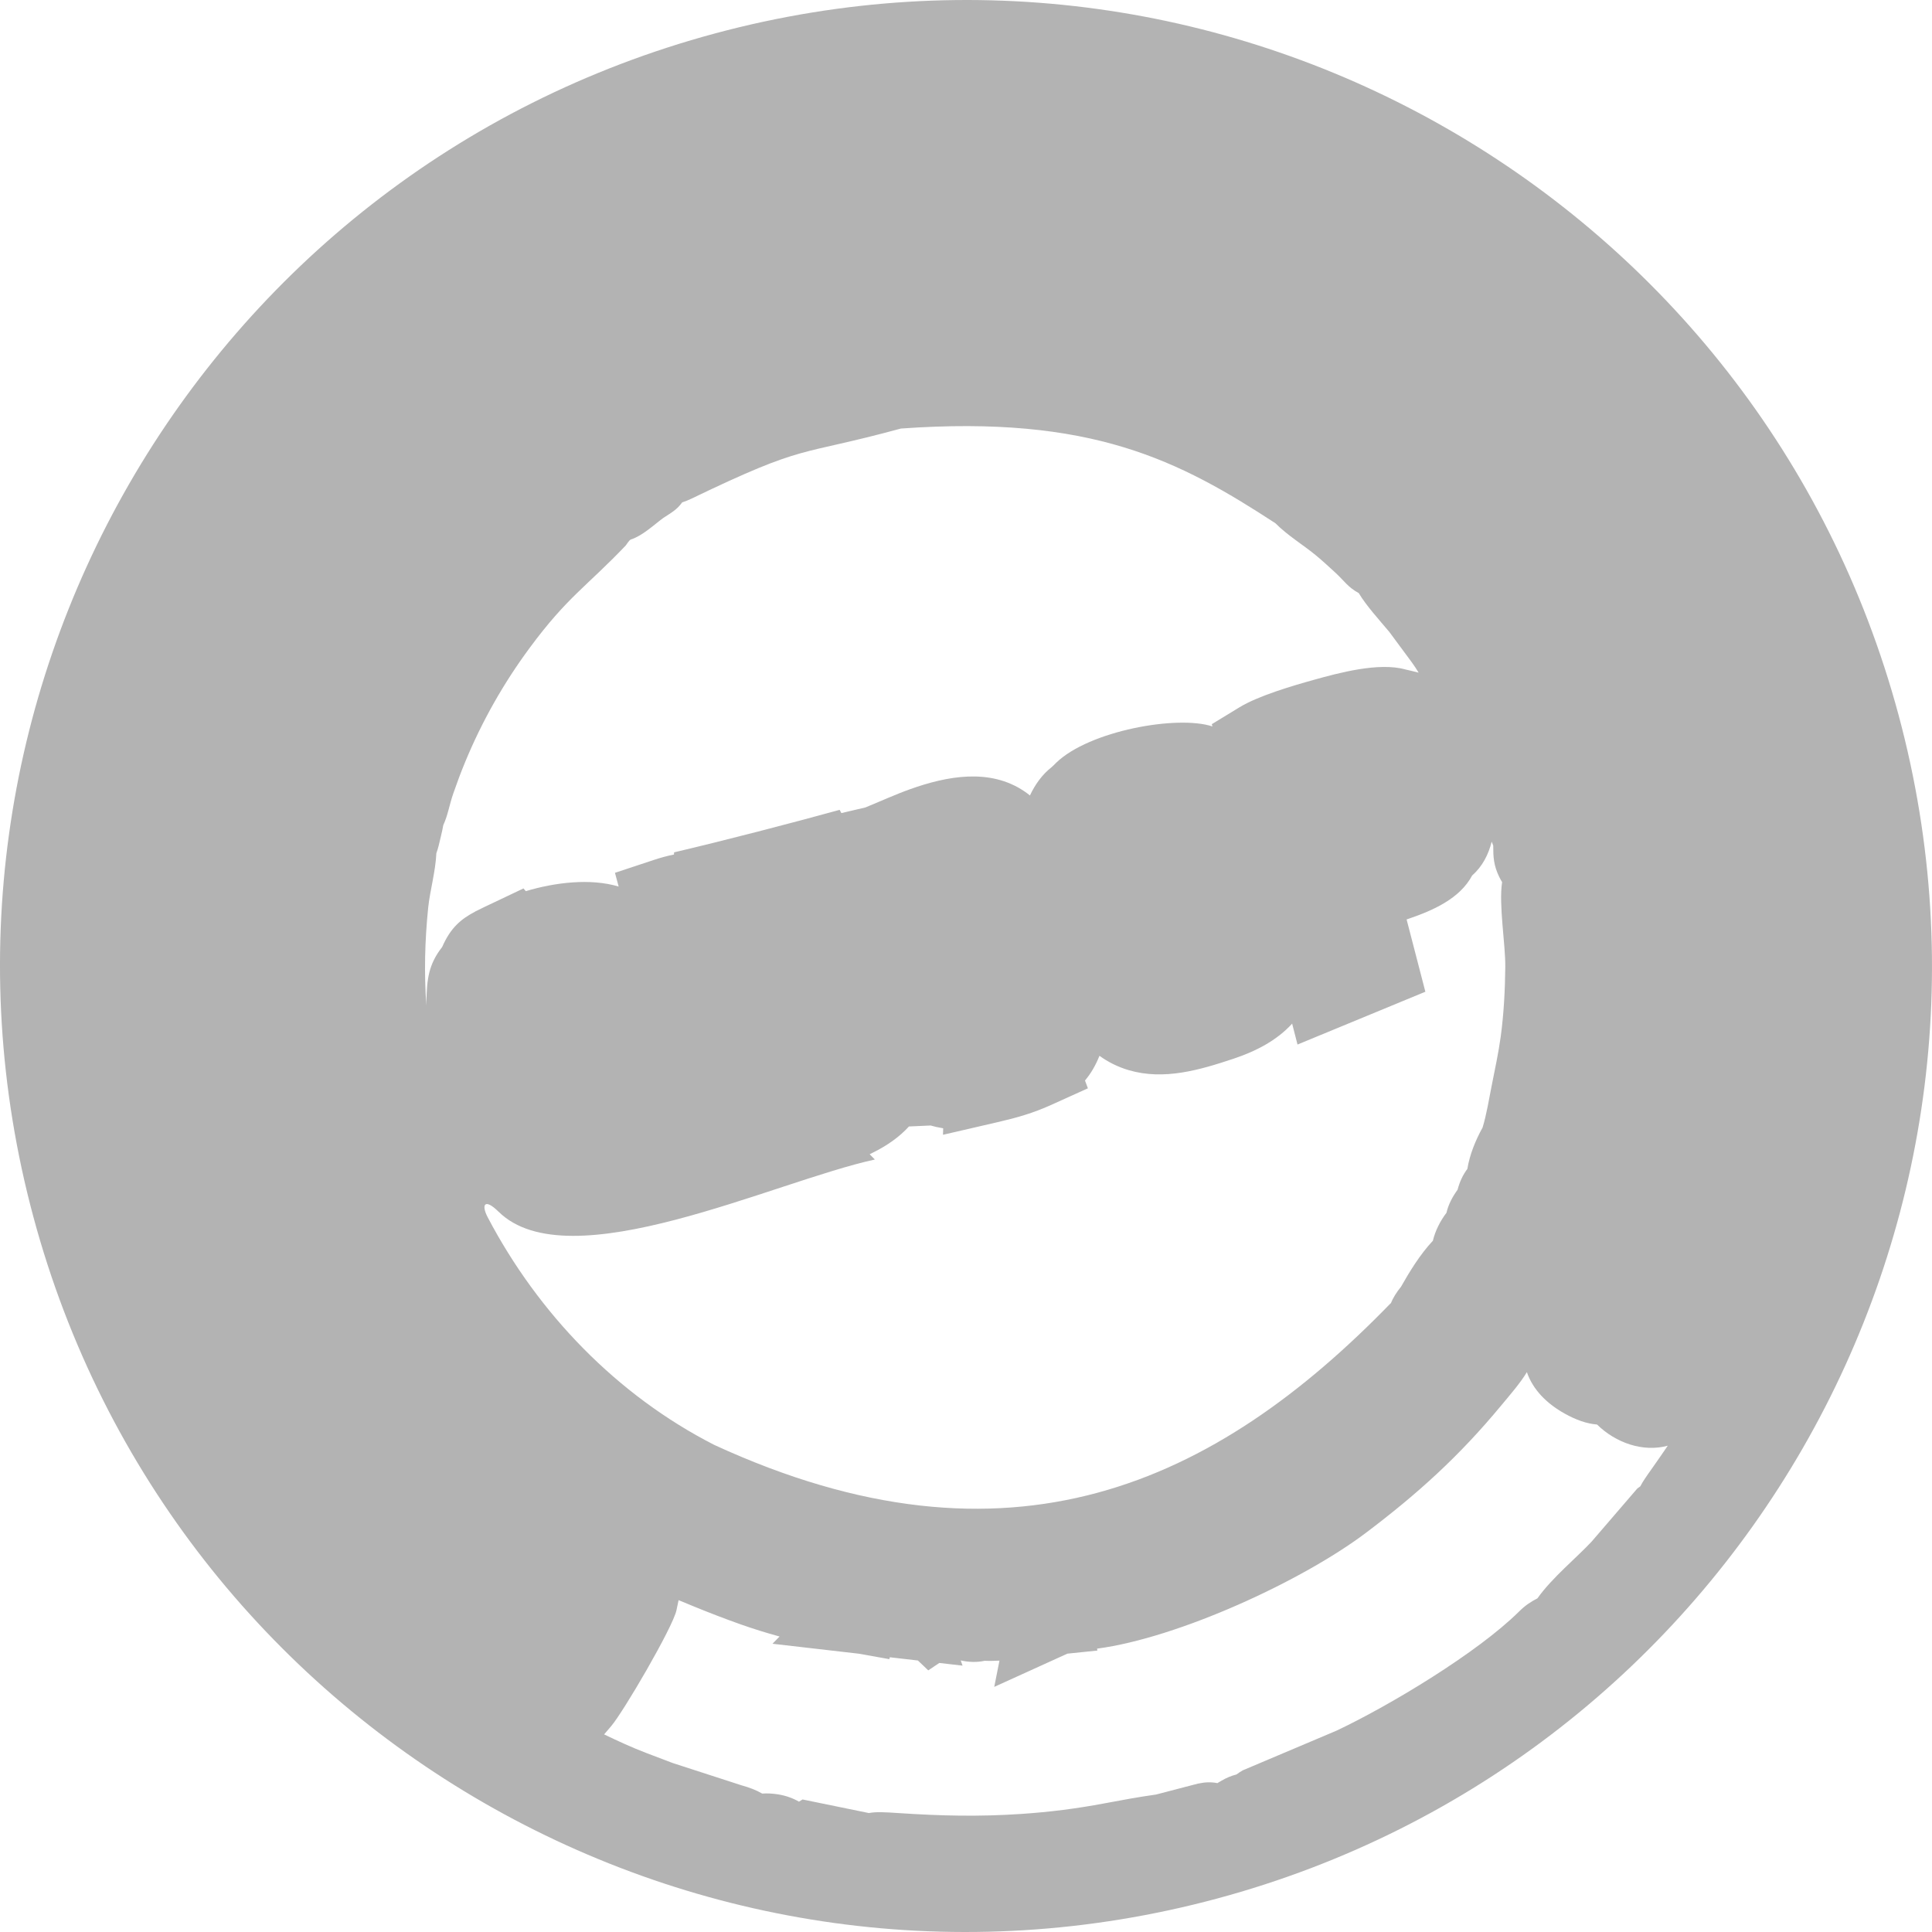 <?xml version="1.0" encoding="UTF-8"?>
<!DOCTYPE svg PUBLIC "-//W3C//DTD SVG 1.1//EN" "http://www.w3.org/Graphics/SVG/1.1/DTD/svg11.dtd">
<!-- Creator: CorelDRAW 2017 -->
<svg xmlns="http://www.w3.org/2000/svg" xml:space="preserve" width="161.911mm" height="161.911mm" version="1.1" shape-rendering="geometricPrecision" text-rendering="geometricPrecision" image-rendering="optimizeQuality" fill-rule="evenodd" clip-rule="evenodd"
viewBox="0 0 1536.74 1536.74"
 xmlns:xlink="http://www.w3.org/1999/xlink">
 <g id="Слой_x0020_1">
  <path fill="#B3B3B3" d="M568.73 26.59c409.68,-110.26 831.16,132.47 941.42,542.15 110.26,409.68 -132.47,831.16 -542.15,941.42 -409.68,110.26 -831.16,-132.47 -941.42,-542.15 -110.26,-409.68 132.47,-831.16 542.15,-941.42zm-76.65 678.58l-2.93 -10.92 30.82 -10.21c5.41,-1.79 10.79,-3.28 16.12,-4.34l0.07 -1.73c40.65,-9.54 92.85,-23.12 131.71,-33.81l1.37 2.58 19.06 -4.47c11.86,-4.82 23.49,-10.21 35.68,-14.56 29.19,-10.41 63.19,-16.87 90.73,1.66 1.55,1.05 3.06,2.17 4.52,3.36 4.09,-8.76 9.76,-16.67 17.31,-22.58 1.16,-0.91 2.49,-2.41 3.56,-3.45 26.33,-25.45 96.35,-38.07 124.26,-28.89l-0.48 -1.79 21.99 -13.41c15.03,-9.17 42.07,-17.08 59.17,-21.85 19.69,-5.48 51.65,-14.19 72.74,-8.28 3.78,0.87 7.3,1.67 10.61,2.56 -1.64,-2.7 -3.4,-5.48 -5.5,-8.33l-17.88 -24.16c-8.24,-9.8 -18.31,-20.85 -24.25,-30.79 -8.77,-4.77 -11.5,-9.76 -18.67,-16.32 -5.07,-4.64 -10.1,-9.34 -15.4,-13.71 -10.03,-8.28 -22.6,-15.82 -32.18,-25.51 -76.49,-49.88 -146.03,-86.21 -297.89,-75.35 -83.34,22.69 -73.97,11.15 -166.67,55.79 -2.56,1.23 -5,2.21 -7.34,2.93 -4.15,5.85 -8.66,8.23 -14.93,12.32 -8.05,5.95 -16.58,14.18 -25.78,17.17 -1.43,0.46 -3.08,3.39 -4.15,4.77 -31.58,33.11 -46.19,40.62 -76.26,81.23 -20.95,28.3 -38.14,58.68 -51.59,91.24 -3.36,8.12 -6.42,16.37 -9.3,24.67 -3.3,9.48 -4.31,17.45 -8.01,25.31 -0.45,2.75 -1.1,5.57 -1.83,8.63 -1.36,5.7 -2.24,9.93 -3.68,13.73 -0.65,14.54 -5.12,30.1 -6.47,43.04 -2.73,26.67 -3.32,52.46 -1.47,78.13 -0,-1.07 0.01,-2.14 0.03,-3.21 0.38,-17.54 1.59,-29.38 12.51,-43.33 6.87,-15.6 14.98,-22.24 26.52,-28.33l-0.01 -0.07 0.78 -0.33c4.1,-2.13 8.64,-4.22 13.7,-6.62l23.7 -11.27 1.87 2.17c23.08,-6.95 51.46,-10.41 73.85,-3.65zm-95.55 258.62c-11.07,-10.93 -13.96,-5.71 -8.56,4.55 40.25,76.56 102.74,141.39 180.12,180.94 234.67,108.11 398.64,31.05 538.01,-112.6l0.14 0.08c1.77,-4.39 4.44,-8.68 8.18,-13.33 6.53,-11.5 14.94,-25.5 25.3,-36.51 1.88,-7.84 5.79,-15.64 10.8,-22.23 1.51,-6.52 4.71,-12.65 8.86,-18.38 1.6,-6.18 4.18,-11.76 7.77,-16.54 1.88,-11.46 6.51,-22.77 12.09,-32.86 3.08,-9.88 5.26,-23.29 7.24,-33.24 2.51,-12.67 5.48,-26.37 7.21,-39.14 2.49,-18.41 3.42,-36.69 3.63,-55.26 0.21,-18.33 -5.3,-49.14 -2.53,-67.65 -0.79,-1.27 -1.53,-2.58 -2.2,-3.95 -4.59,-9.31 -4.87,-16.15 -4.85,-25.05 -0.44,-1.06 -0.85,-2.11 -1.24,-3.16 -2.57,10.36 -7.43,19.75 -15.55,26.95 -9.84,18.44 -31.25,27.79 -50.41,34.34 -0.56,0.19 -1.14,0.38 -1.72,0.57l14.93 57.52 -101.7 42 -4.27 -16.64c-12.23,13.43 -28.81,21.97 -46.56,27.9 -26.74,8.92 -55.34,17.4 -83.43,9.11 -8.69,-2.57 -16.42,-6.46 -23.28,-11.42 -2.83,7.16 -6.62,13.9 -11.5,19.66l2.31 6.2 -29.26 13.24c-14.38,6.51 -27.17,10.13 -42.44,13.66l-43.56 10.07 0.16 -5.18 -1.09 -0.18c-3.13,-0.52 -5.95,-1.18 -8.87,-2.02 -0.91,0.02 -1.83,0.07 -2.69,0.11l-14.59 0.66c-7.35,8.08 -16.97,15.04 -28.94,20.93l-2.32 1.14 4.16 4.22c-79.81,17.26 -243.38,96.69 -299.34,41.47zm452.42 351.57l-58.11 26.41 4.15 -20.89c-3.9,0.18 -7.85,0.34 -11.75,0.13 -6.02,1.32 -12.42,1.2 -19.08,-0.29l1.47 4.15 -18.49 -2.13 -8.79 5.9 -8.25 -7.86 -22.32 -2.57 -0.39 1.5 -24.32 -4.34 -68.63 -7.91 5.64 -5.76c-10.48,-2.87 -20.86,-6.08 -31.05,-9.69 -12.73,-4.51 -25.45,-9.42 -37.94,-14.55 -3.42,-1.41 -7.28,-2.96 -11.33,-4.68l-1.7 8.05c-2.83,13.42 -42.14,80.74 -51.98,92.23l-5.57 6.5c11.05,5.3 22.17,10.46 33.6,14.8l21 7.98 55 17.82c6,1.66 11.39,3.69 16.16,6.47 3.96,-0.29 8.13,-0.07 12.58,0.63 6.02,0.95 11.65,2.94 16.67,5.8l2.85 -1.74 52.74 10.8c5.85,-1.09 12.32,-0.73 24.02,0.05 33.43,2.22 63.69,2.92 97.19,0.66 22.71,-1.53 43.72,-4.19 66.04,-8.39 13.75,-2.59 27.34,-5.1 41.19,-7.05l33.3 -8.68c0.25,-0.04 0.51,-0.08 0.76,-0.13 5.02,-1.09 9.92,-1.21 14.71,-0.27l3.1 -1.81c4.05,-2.37 7.92,-4.03 12.09,-5.07 1.52,-1.14 3.12,-2.21 4.93,-3.25l74.78 -31.65c42.6,-20.16 112.16,-62.05 145.11,-94.75 4.93,-4.89 9.37,-7.77 14.57,-10.44 11.57,-16.38 31.69,-32.8 43.16,-45.2l36.33 -42.23 2.31 -1.63c0.57,-1.13 1.2,-2.24 1.88,-3.33 2.71,-4.32 5.77,-8.57 8.71,-12.73 3.82,-5.4 7.58,-10.82 11.27,-16.29 -19.69,5.35 -41.32,-2.23 -56.24,-16.84 -8.31,-0.7 -16.63,-3.62 -25.84,-8.76 -14.09,-7.87 -25.08,-18.78 -29.98,-32.89 -5.56,9.1 -13.06,17.6 -20.5,26.59 -33.14,40.02 -66.17,70 -107.56,101.22 -50.31,37.96 -148.52,83.42 -213.81,92.1l0.25 1.52 -23.95 2.47z"/>
 </g>
</svg>
